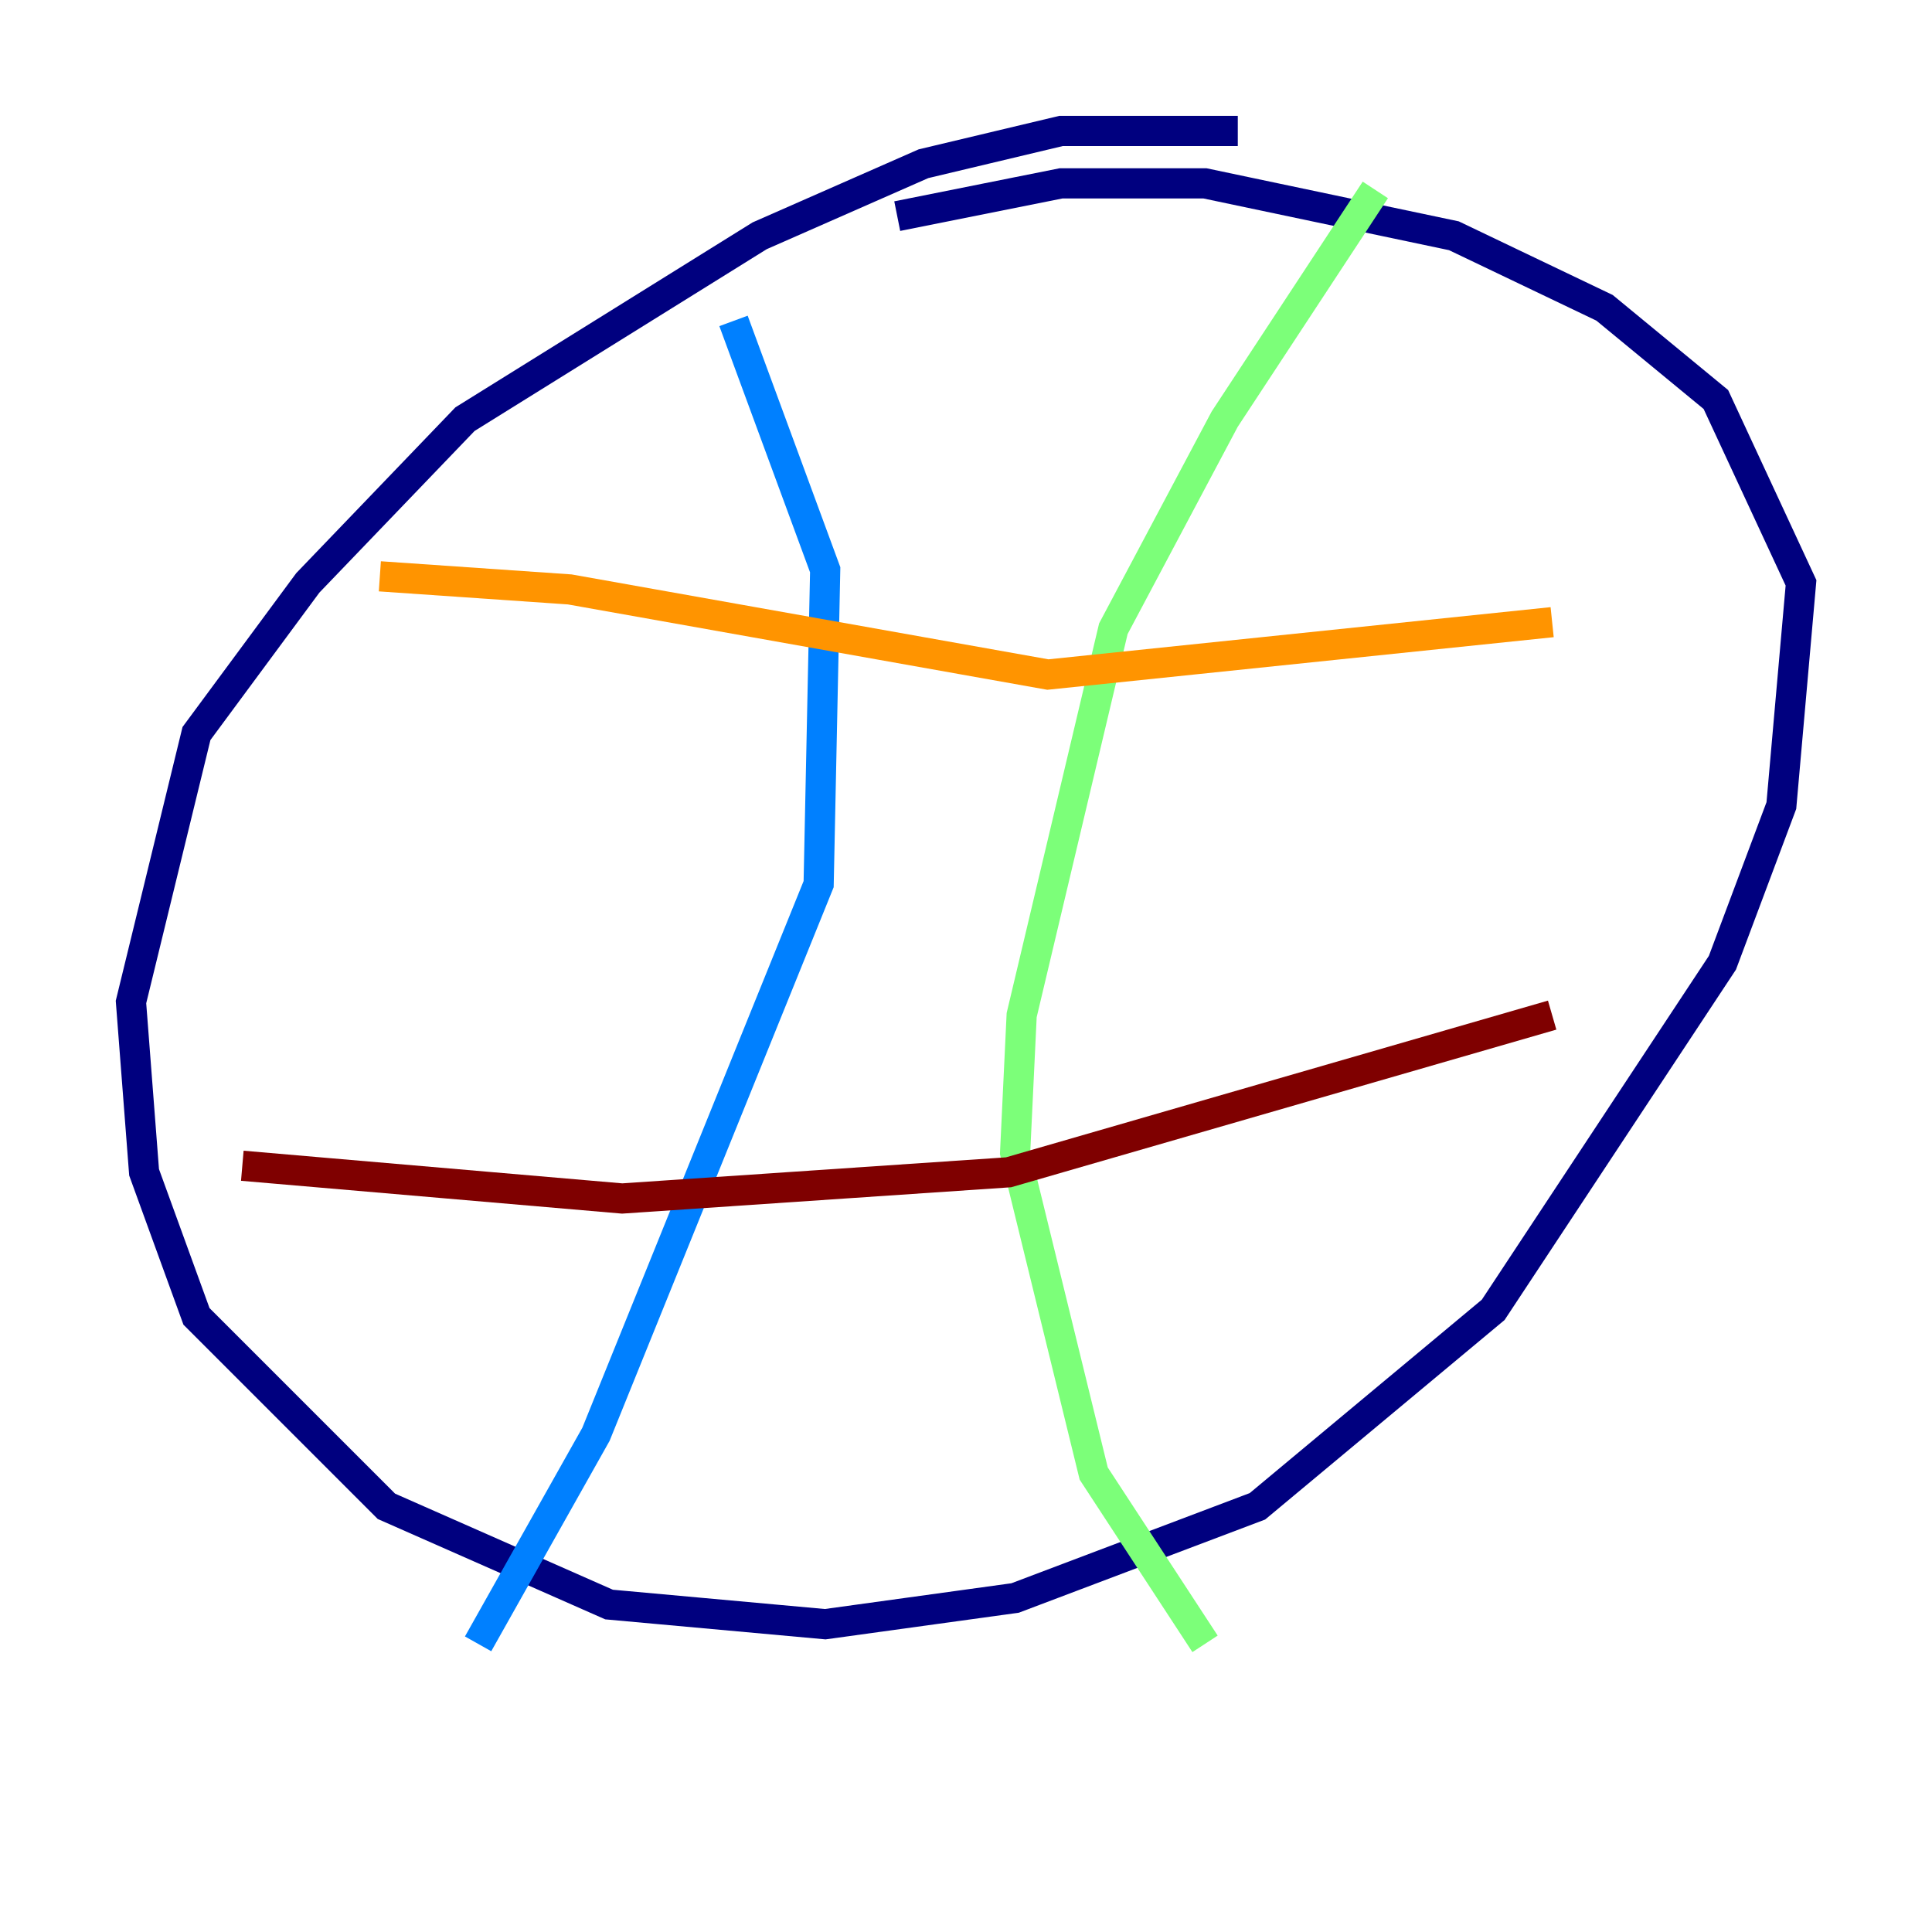 <?xml version="1.0" encoding="utf-8" ?>
<svg baseProfile="tiny" height="128" version="1.2" viewBox="0,0,128,128" width="128" xmlns="http://www.w3.org/2000/svg" xmlns:ev="http://www.w3.org/2001/xml-events" xmlns:xlink="http://www.w3.org/1999/xlink"><defs /><polyline fill="none" points="82.007,8.678 70.291,8.678 61.18,10.848 50.332,15.62 30.807,27.77 20.393,38.617 13.017,48.597 8.678,66.386 9.546,77.668 13.017,87.214 25.6,99.797 40.352,106.305 54.671,107.607 67.254,105.871 83.308,99.797 98.929,86.78 114.115,63.783 118.02,53.37 119.322,38.617 113.681,26.468 106.305,20.393 96.325,15.62 79.837,12.149 70.291,12.149 59.444,14.319" stroke="#00007f" stroke-width="2" /><polyline fill="none" points="48.597,21.261 54.671,37.749 54.237,58.576 39.485,95.024 31.675,108.909" stroke="#0080ff" stroke-width="2" /><polyline fill="none" points="91.119,12.583 81.139,27.77 73.763,41.654 67.688,67.254 67.254,76.366 72.461,97.627 79.837,108.909" stroke="#7cff79" stroke-width="2" /><polyline fill="none" points="25.166,38.183 37.749,39.051 69.424,44.691 102.834,41.22" stroke="#ff9400" stroke-width="2" /><polyline fill="none" points="16.054,77.234 41.22,79.403 66.82,77.668 102.834,67.254" stroke="#7f0000" stroke-width="2" /></svg>